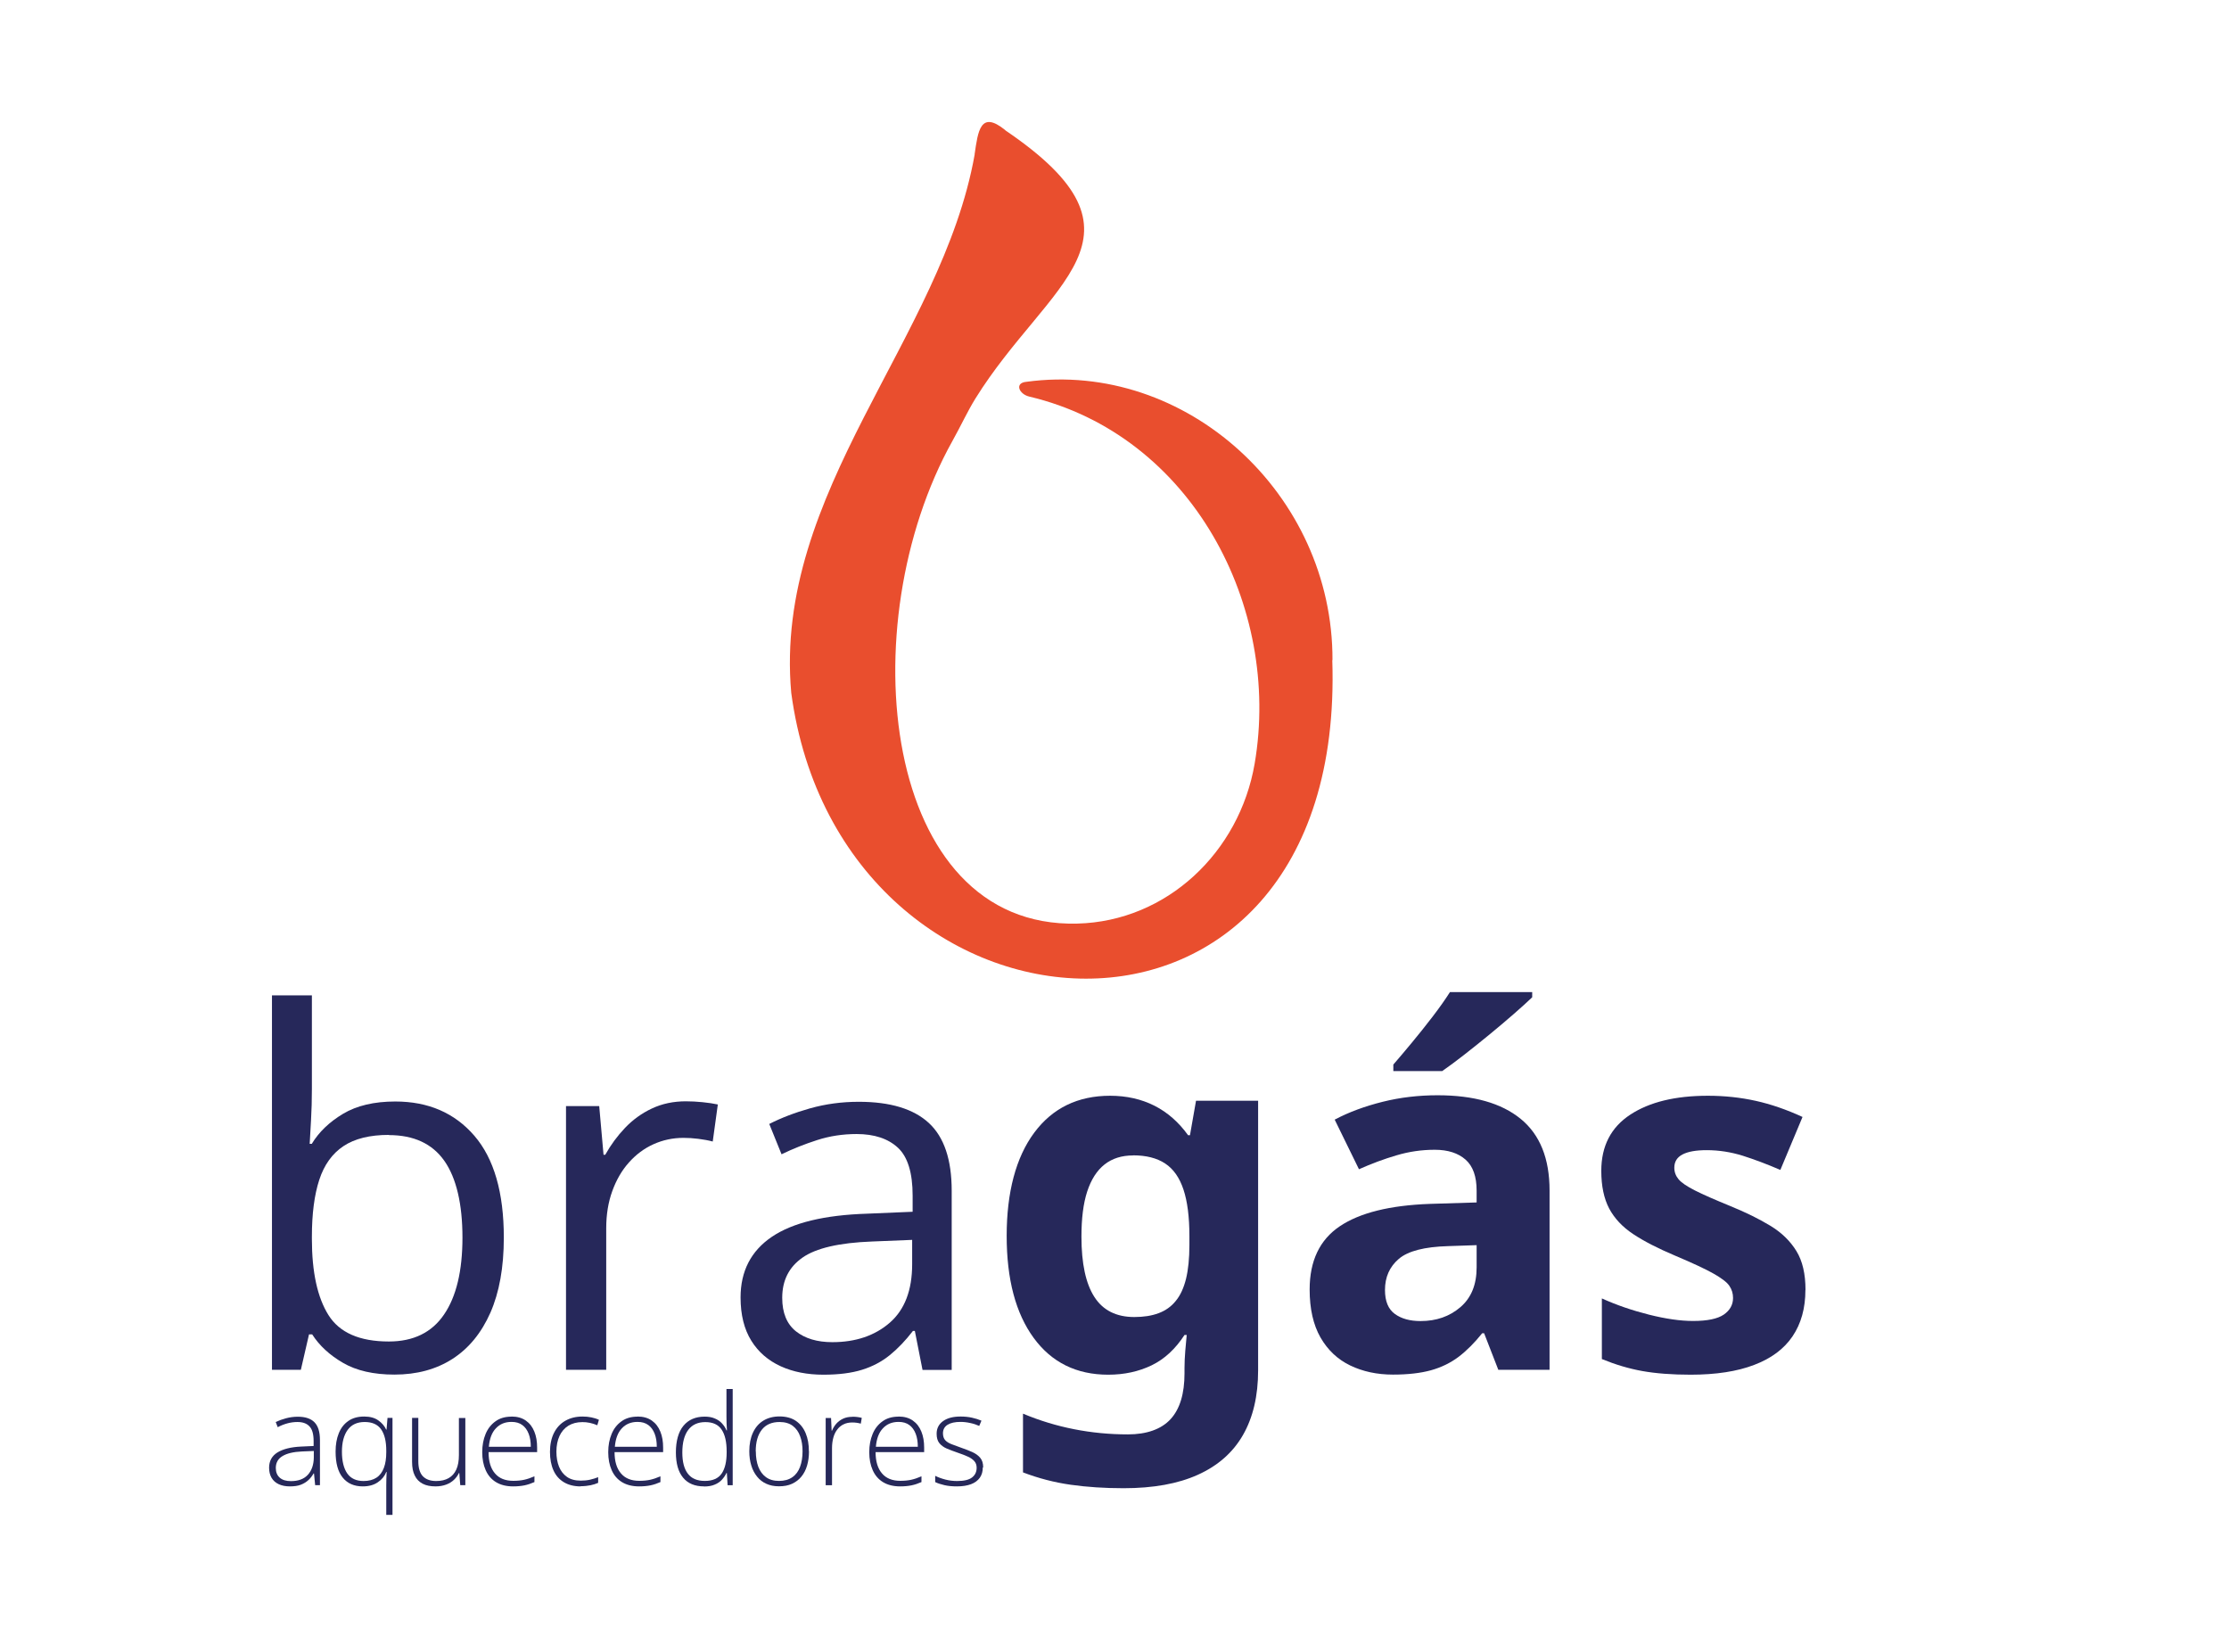 <?xml version="1.0" encoding="UTF-8"?>
<svg id="Layer_2" data-name="Layer 2" xmlns="http://www.w3.org/2000/svg" viewBox="0 0 232.27 172.15">
  <defs>
    <style>
      .cls-1 {
        fill: #e94e2e;
      }

      .cls-2 {
        fill: #26285a;
      }
    </style>
  </defs>
  <g>
    <path class="cls-1" d="m110.11,29.48s0,0,0,0c0,0,0,0,0,0Z"/>
    <path class="cls-1" d="m138.85,68.8c.06-17.34-15.3-31.27-31.9-29.01-1.26.11-.77,1.29.31,1.54,16.92,4.01,26.28,21.88,23.48,38.25-1.58,9.22-9.14,16.44-18.49,16.67-20.39.52-23.68-31.17-13-50.3.92-1.65,1.52-3,2.4-4.43,7.58-12.19,19.47-16.84,3.12-27.93-.01,0-.02-.03-.03-.04-2.58-2.09-2.83.12-3.18,2.52,0,.02.01.03,0,.05-3.42,19.2-20.99,35.1-19.11,56.08,5.18,38.51,57.88,42.06,56.38-3.41Z"/>
  </g>
  <g>
    <path class="cls-2" d="m32.5,103.73v9.75c0,1.12-.03,2.21-.09,3.26-.06,1.05-.1,1.87-.14,2.46h.22c.75-1.24,1.84-2.28,3.26-3.13s3.24-1.28,5.44-1.28c3.44,0,6.19,1.19,8.24,3.57,2.05,2.38,3.07,5.92,3.07,10.62,0,3.09-.47,5.7-1.4,7.82-.94,2.12-2.26,3.73-3.96,4.82s-3.72,1.63-6.04,1.63c-2.17,0-3.96-.41-5.35-1.22-1.4-.81-2.47-1.8-3.22-2.97h-.33l-.85,3.69h-3.01v-39.02h4.16Zm8.03,14.54c-1.99,0-3.57.39-4.74,1.17s-2.01,1.95-2.52,3.51-.77,3.54-.77,5.93v.23c0,3.46.58,6.11,1.73,7.94,1.15,1.83,3.25,2.75,6.29,2.75,2.56,0,4.48-.94,5.75-2.81,1.28-1.87,1.92-4.55,1.92-8.02s-.63-6.21-1.89-8c-1.26-1.79-3.19-2.68-5.78-2.68Z"/>
    <path class="cls-2" d="m71.47,114.77c.55,0,1.13.03,1.73.09.6.06,1.14.14,1.6.24l-.53,3.86c-.45-.12-.95-.21-1.5-.28-.55-.07-1.07-.1-1.55-.1-1.1,0-2.14.22-3.12.66-.98.44-1.83,1.08-2.57,1.91-.74.83-1.31,1.82-1.73,2.98s-.63,2.45-.63,3.87v14.75h-4.19v-27.48h3.46l.45,5.07h.18c.57-1.02,1.25-1.95,2.06-2.8.8-.84,1.73-1.52,2.8-2.02,1.06-.5,2.24-.75,3.55-.75Z"/>
    <path class="cls-2" d="m89.49,114.82c3.28,0,5.71.74,7.3,2.21,1.59,1.47,2.38,3.82,2.38,7.05v18.68h-3.04l-.8-4.06h-.2c-.77,1-1.57,1.84-2.41,2.52s-1.8,1.19-2.9,1.53c-1.09.34-2.44.51-4.02.51-1.67,0-3.16-.29-4.45-.88s-2.32-1.47-3.06-2.66c-.74-1.19-1.12-2.69-1.12-4.51,0-2.74,1.09-4.85,3.26-6.32,2.17-1.47,5.48-2.27,9.93-2.41l4.74-.2v-1.68c0-2.37-.51-4.04-1.53-4.99-1.02-.95-2.46-1.43-4.31-1.43-1.44,0-2.81.21-4.11.63s-2.54.91-3.71,1.48l-1.28-3.16c1.24-.63,2.66-1.18,4.26-1.63,1.61-.45,3.29-.68,5.07-.68Zm5.57,14.39l-4.19.17c-3.43.13-5.84.69-7.25,1.68s-2.11,2.38-2.11,4.19c0,1.57.48,2.73,1.43,3.49.95.75,2.21,1.13,3.79,1.13,2.44,0,4.44-.68,5.99-2.03,1.55-1.35,2.33-3.38,2.33-6.09v-2.53Z"/>
    <path class="cls-2" d="m115.67,114.19c1.72,0,3.26.35,4.63,1.04,1.36.69,2.53,1.72,3.5,3.07h.2l.63-3.59h6.47v28.09c0,2.67-.53,4.92-1.58,6.75s-2.62,3.2-4.7,4.14c-2.08.94-4.66,1.4-7.74,1.4-1.97,0-3.81-.12-5.5-.36-1.7-.24-3.36-.67-4.98-1.29v-6.12c1.72.72,3.49,1.26,5.32,1.62s3.69.54,5.62.54,3.47-.53,4.44-1.59c.97-1.06,1.45-2.65,1.45-4.78v-.55c0-.57.03-1.16.08-1.78.05-.62.1-1.17.15-1.66h-.23c-.94,1.45-2.08,2.51-3.42,3.16-1.35.65-2.85.98-4.53.98-3.31,0-5.9-1.28-7.77-3.84-1.87-2.56-2.81-6.1-2.81-10.63s.96-8.18,2.87-10.75,4.55-3.85,7.91-3.85Zm2.41,6.22c-1.19,0-2.18.31-2.98.94-.8.63-1.4,1.57-1.81,2.82s-.6,2.83-.6,4.71c0,2.79.45,4.89,1.35,6.28.9,1.4,2.29,2.09,4.16,2.09.97,0,1.81-.13,2.53-.4s1.32-.69,1.79-1.28c.48-.58.83-1.35,1.07-2.31.23-.95.35-2.12.35-3.51v-.93c0-2.01-.21-3.63-.62-4.86s-1.04-2.14-1.91-2.71c-.86-.57-1.98-.85-3.35-.85Z"/>
    <path class="cls-2" d="m149.81,114.14c3.76,0,6.64.82,8.65,2.46,2.01,1.64,3.01,4.13,3.01,7.47v18.68h-5.34l-1.48-3.81h-.2c-.8,1-1.62,1.82-2.46,2.46-.84.63-1.8,1.1-2.88,1.4-1.09.3-2.41.45-3.96.45-1.66,0-3.14-.32-4.45-.95-1.31-.63-2.35-1.61-3.1-2.92-.75-1.31-1.13-2.98-1.13-5,0-2.97,1.04-5.17,3.13-6.58s5.22-2.19,9.4-2.34l4.87-.15v-1.23c0-1.47-.38-2.55-1.15-3.23s-1.84-1.03-3.21-1.03-2.68.19-3.99.58c-1.3.38-2.61.87-3.91,1.45l-2.53-5.17c1.49-.79,3.16-1.4,5-1.86s3.76-.68,5.73-.68Zm4.06,15.62l-2.96.1c-2.47.07-4.19.51-5.15,1.33-.96.82-1.44,1.9-1.44,3.24,0,1.17.34,2,1.03,2.5s1.58.74,2.68.74c1.64,0,3.02-.48,4.15-1.45s1.69-2.35,1.69-4.14v-2.31Zm5.79-26.36v.53c-.49.47-1.12,1.04-1.91,1.73-.79.69-1.63,1.4-2.53,2.14s-1.79,1.45-2.66,2.13c-.87.68-1.63,1.24-2.28,1.69h-5.09v-.68c.55-.63,1.19-1.39,1.92-2.27.73-.88,1.45-1.78,2.17-2.72.72-.94,1.32-1.79,1.81-2.56h8.58Z"/>
    <path class="cls-2" d="m188.13,134.43c0,1.91-.45,3.51-1.34,4.83s-2.23,2.31-4,2.98c-1.77.68-3.98,1.02-6.62,1.02-1.96,0-3.63-.13-5.03-.38-1.4-.25-2.8-.67-4.22-1.25v-6.32c1.52.69,3.16,1.25,4.9,1.69,1.75.44,3.28.66,4.6.66,1.49,0,2.55-.22,3.2-.66.64-.44.97-1.02.97-1.74,0-.47-.13-.89-.39-1.27-.26-.38-.82-.8-1.67-1.28s-2.19-1.1-4.01-1.87c-1.75-.74-3.2-1.48-4.33-2.23-1.13-.75-1.96-1.64-2.51-2.67-.54-1.03-.82-2.34-.82-3.92,0-2.59,1.01-4.54,3.02-5.86s4.71-1.97,8.09-1.97c1.74,0,3.4.18,4.98.53,1.58.35,3.21.91,4.88,1.68l-2.31,5.52c-1.39-.6-2.7-1.09-3.92-1.48-1.23-.38-2.48-.58-3.75-.58-1.12,0-1.96.15-2.53.45-.57.3-.85.76-.85,1.38,0,.45.15.85.44,1.2.29.35.86.74,1.71,1.17.84.43,2.09.97,3.72,1.64,1.59.65,2.97,1.33,4.14,2.04,1.17.71,2.07,1.59,2.71,2.63.64,1.04.95,2.39.95,4.05Z"/>
  </g>
  <g>
    <path class="cls-2" d="m31.04,147.64c.77,0,1.35.19,1.73.58.38.39.57,1,.57,1.85v4.7h-.5l-.12-1.22h-.04c-.15.26-.33.5-.55.7s-.48.36-.79.48c-.31.12-.69.17-1.14.17s-.84-.08-1.16-.23-.57-.37-.74-.66-.26-.64-.26-1.05c0-.7.29-1.23.86-1.59.58-.36,1.4-.57,2.48-.62l1.3-.06v-.51c0-.72-.14-1.23-.43-1.53-.28-.31-.7-.46-1.26-.46-.36,0-.71.05-1.04.14s-.67.22-1.01.4l-.21-.54c.34-.16.7-.29,1.08-.39.38-.1.79-.16,1.21-.16Zm1.65,3.57l-1.22.05c-.89.04-1.57.2-2.03.48-.46.27-.7.69-.7,1.24,0,.44.14.78.42,1.02s.66.35,1.16.35c.77,0,1.36-.22,1.76-.66s.61-1.04.62-1.79v-.69Z"/>
    <path class="cls-2" d="m40.25,157.87v-3.07c0-.19,0-.43.01-.7s.02-.5.03-.7h-.04c-.17.43-.46.79-.88,1.07-.42.29-.94.43-1.57.43-.9,0-1.6-.31-2.09-.92-.5-.61-.74-1.52-.74-2.71,0-.72.11-1.36.33-1.9.22-.55.55-.98,1-1.29.44-.31,1-.46,1.65-.46.6,0,1.09.13,1.47.4s.65.58.82.96h.04l.1-1.22h.52v10.11h-.65Zm-2.37-3.53c.55,0,1-.12,1.35-.35.35-.23.6-.57.77-1.02.17-.44.25-.99.25-1.62v-.17c0-.98-.18-1.72-.54-2.23-.36-.51-.93-.76-1.71-.76s-1.37.27-1.77.82-.6,1.31-.6,2.28.19,1.74.56,2.27c.37.52.94.78,1.69.78Z"/>
    <path class="cls-2" d="m48.49,147.76v7.01h-.53l-.1-1.26h-.04c-.12.26-.29.49-.51.7-.22.21-.49.38-.81.5-.32.12-.69.19-1.11.19-.54,0-.99-.09-1.35-.28-.36-.19-.64-.47-.82-.85-.19-.38-.28-.85-.28-1.42v-4.59h.65v4.53c0,.7.16,1.22.47,1.55.32.33.78.5,1.39.5.52,0,.95-.1,1.3-.3.35-.2.62-.5.8-.9.18-.4.27-.9.27-1.5v-3.87h.65Z"/>
    <path class="cls-2" d="m53.3,147.62c.6,0,1.09.14,1.49.42.4.28.69.66.89,1.15.2.49.29,1.04.29,1.67v.47h-5.06c0,.96.22,1.7.67,2.22.44.52,1.08.77,1.91.77.43,0,.81-.04,1.13-.11.32-.07.68-.19,1.07-.36v.6c-.34.15-.69.27-1.03.34s-.74.11-1.19.11c-.71,0-1.3-.15-1.78-.44-.48-.29-.84-.71-1.08-1.25-.24-.54-.36-1.16-.36-1.88s.12-1.33.35-1.89.58-1,1.03-1.32c.45-.33,1.01-.49,1.67-.49Zm0,.56c-.67,0-1.21.22-1.63.67-.42.44-.66,1.09-.73,1.92h4.37c0-.51-.07-.96-.22-1.35-.15-.39-.37-.7-.66-.91-.29-.22-.67-.33-1.12-.33Z"/>
    <path class="cls-2" d="m60.51,154.9c-.7,0-1.28-.15-1.76-.44s-.84-.7-1.08-1.24c-.24-.54-.36-1.18-.36-1.92s.14-1.43.42-1.98.67-.97,1.18-1.26c.51-.29,1.1-.44,1.79-.44.33,0,.65.03.93.09.29.06.55.14.78.25l-.17.57c-.24-.11-.5-.19-.77-.25s-.53-.08-.78-.08c-.58,0-1.06.13-1.47.38-.4.25-.71.61-.92,1.07-.21.46-.32,1.01-.32,1.63,0,.59.09,1.11.27,1.56.18.45.46.81.83,1.07.37.26.85.39,1.44.39.34,0,.66-.03.97-.1.31-.07.59-.16.84-.26v.59c-.23.1-.49.19-.79.25s-.64.1-1.02.1Z"/>
    <path class="cls-2" d="m66.43,147.62c.6,0,1.09.14,1.49.42.4.28.69.66.89,1.15.2.49.29,1.04.29,1.67v.47h-5.06c0,.96.22,1.7.67,2.22.44.52,1.08.77,1.91.77.43,0,.81-.04,1.13-.11.32-.07.68-.19,1.07-.36v.6c-.34.15-.69.27-1.03.34s-.74.11-1.19.11c-.71,0-1.3-.15-1.78-.44-.48-.29-.84-.71-1.08-1.25-.24-.54-.36-1.16-.36-1.88s.12-1.33.35-1.89.58-1,1.03-1.32c.45-.33,1.01-.49,1.67-.49Zm0,.56c-.67,0-1.21.22-1.63.67-.42.44-.66,1.09-.73,1.92h4.37c0-.51-.07-.96-.22-1.35-.15-.39-.37-.7-.66-.91-.29-.22-.67-.33-1.12-.33Z"/>
    <path class="cls-2" d="m73.37,154.9c-.96,0-1.69-.3-2.19-.91-.5-.6-.75-1.48-.75-2.64s.26-2.14.79-2.77c.53-.64,1.27-.95,2.21-.95.4,0,.76.06,1.05.19.3.12.55.29.75.51s.36.45.47.73h.05c-.02-.23-.03-.47-.04-.74s-.01-.5-.01-.72v-2.85h.65v10.03h-.53l-.08-1.28h-.04c-.12.26-.28.49-.48.71-.2.22-.46.39-.76.51-.3.13-.67.19-1.1.19Zm.07-.57c.83,0,1.41-.26,1.76-.77.35-.51.52-1.25.52-2.2v-.1c0-.99-.17-1.75-.52-2.27-.35-.53-.92-.79-1.7-.79s-1.37.27-1.78.81-.62,1.33-.62,2.36c0,.97.19,1.71.58,2.21.38.5.97.75,1.76.75Z"/>
    <path class="cls-2" d="m84.3,151.25c0,.54-.07,1.04-.2,1.48-.13.45-.33.83-.59,1.15-.26.32-.59.57-.98.75-.39.18-.84.26-1.36.26s-.93-.09-1.31-.26c-.38-.17-.71-.42-.97-.75-.26-.32-.47-.71-.6-1.15-.14-.45-.21-.94-.21-1.49,0-.75.13-1.4.38-1.94.25-.54.61-.96,1.08-1.25s1.04-.44,1.69-.44,1.25.15,1.7.46c.45.31.79.73,1.02,1.28.23.55.34,1.17.34,1.89Zm-5.54,0c0,.61.09,1.15.26,1.61.18.46.44.82.8,1.08.36.26.81.39,1.36.39s1.02-.13,1.39-.39.63-.62.8-1.08c.17-.46.26-1,.26-1.61s-.08-1.11-.25-1.57c-.16-.46-.42-.82-.77-1.09-.35-.26-.81-.4-1.38-.4-.81,0-1.43.27-1.85.81-.42.54-.63,1.29-.63,2.24Z"/>
    <path class="cls-2" d="m88.82,147.64c.18,0,.36.01.52.03.16.02.32.05.46.09l-.1.6c-.14-.04-.29-.07-.43-.09-.15-.02-.3-.03-.47-.03-.33,0-.63.06-.89.19-.26.12-.48.3-.66.54-.18.23-.32.51-.41.84-.09.33-.14.69-.14,1.1v3.87h-.66v-7.01h.56l.06,1.32h.04c.11-.27.26-.51.45-.73.2-.22.43-.39.71-.52s.6-.19.95-.19Z"/>
    <path class="cls-2" d="m93.63,147.62c.6,0,1.09.14,1.49.42.4.28.69.66.89,1.15.2.49.29,1.04.29,1.67v.47h-5.06c0,.96.22,1.7.67,2.22.44.52,1.08.77,1.91.77.43,0,.81-.04,1.13-.11.32-.07.68-.19,1.07-.36v.6c-.34.15-.69.27-1.03.34s-.74.11-1.19.11c-.71,0-1.3-.15-1.78-.44-.48-.29-.84-.71-1.08-1.25-.24-.54-.36-1.16-.36-1.88s.12-1.33.35-1.89.58-1,1.03-1.32c.45-.33,1.01-.49,1.67-.49Zm0,.56c-.67,0-1.21.22-1.63.67-.42.44-.66,1.09-.73,1.92h4.37c0-.51-.07-.96-.22-1.35-.15-.39-.37-.7-.66-.91-.29-.22-.67-.33-1.12-.33Z"/>
    <path class="cls-2" d="m102.41,152.93c0,.42-.1.77-.31,1.07-.21.29-.51.52-.91.67-.4.15-.89.23-1.48.23-.49,0-.92-.04-1.3-.13s-.7-.19-.96-.32v-.65c.32.16.68.29,1.07.39.39.1.79.15,1.21.15.72,0,1.24-.12,1.56-.37.32-.25.48-.58.48-1.01,0-.28-.08-.51-.24-.69-.16-.18-.38-.34-.67-.47-.29-.13-.64-.27-1.06-.41-.43-.15-.81-.29-1.14-.43-.33-.14-.59-.34-.78-.57-.19-.24-.28-.56-.28-.98,0-.56.23-1,.68-1.32s1.06-.47,1.82-.47c.42,0,.81.04,1.18.12.36.08.69.18.99.31l-.23.55c-.27-.12-.57-.23-.92-.3-.35-.08-.7-.12-1.04-.12-.57,0-1.02.1-1.34.3-.32.2-.48.5-.48.89,0,.3.08.54.23.71s.38.31.66.42c.29.11.63.24,1.03.38.41.14.79.29,1.13.44.35.16.62.35.83.6.21.25.31.58.31,1Z"/>
  </g>
</svg>